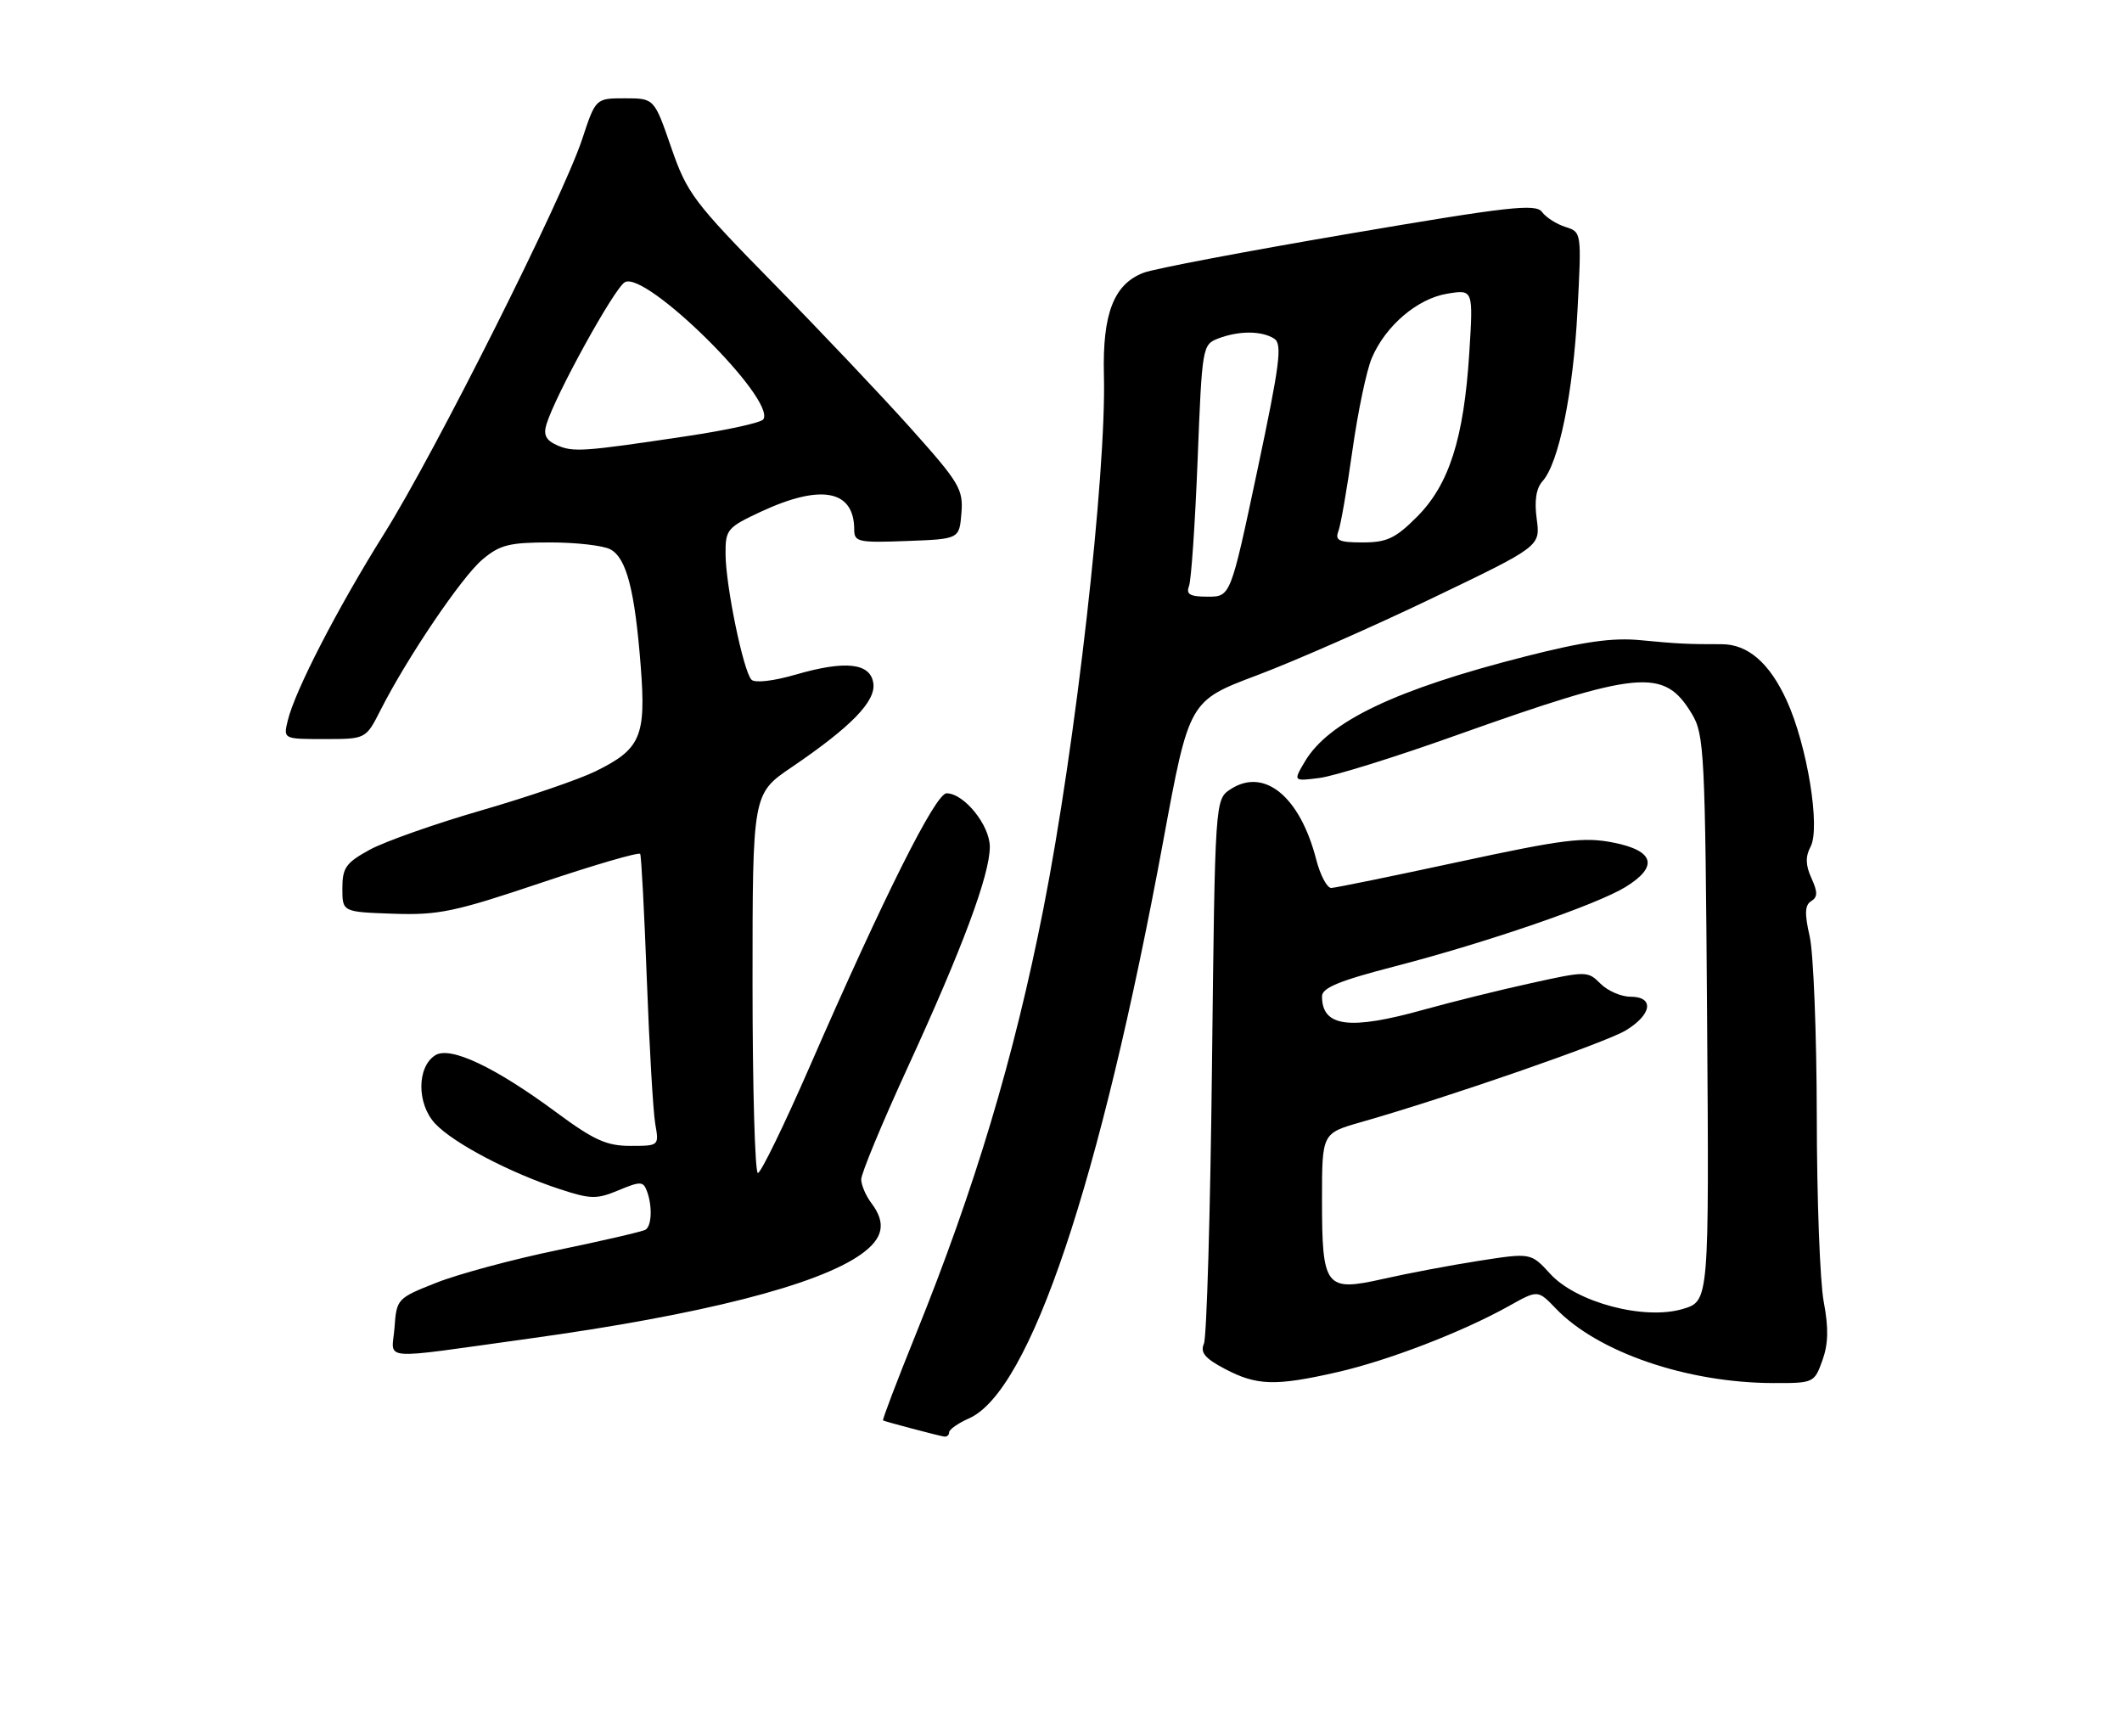 <?xml version="1.0" encoding="UTF-8" standalone="no"?>
<!DOCTYPE svg PUBLIC "-//W3C//DTD SVG 1.1//EN" "http://www.w3.org/Graphics/SVG/1.1/DTD/svg11.dtd" >
<svg xmlns="http://www.w3.org/2000/svg" xmlns:xlink="http://www.w3.org/1999/xlink" version="1.1" viewBox="0 0 313 256">
 <g >
 <path fill="currentColor"
d=" M 140.00 211.24 C 140.00 210.83 141.32 209.90 142.93 209.19 C 151.93 205.21 162.26 174.47 171.60 123.93 C 175.40 103.36 175.40 103.36 185.45 99.58 C 190.98 97.50 202.63 92.37 211.35 88.18 C 227.21 80.57 227.21 80.57 226.67 76.55 C 226.30 73.85 226.59 72.01 227.52 70.98 C 229.92 68.33 232.05 57.96 232.68 45.86 C 233.29 34.23 233.29 34.23 230.90 33.47 C 229.58 33.05 228.03 32.06 227.45 31.26 C 226.53 30.01 222.58 30.45 198.94 34.48 C 183.85 37.05 170.24 39.63 168.70 40.22 C 164.29 41.89 162.60 46.26 162.83 55.33 C 163.21 69.81 158.66 109.91 153.91 134.00 C 149.58 155.97 143.80 175.25 135.03 196.92 C 132.27 203.75 130.12 209.41 130.25 209.49 C 130.56 209.67 138.23 211.70 139.25 211.87 C 139.66 211.94 140.00 211.66 140.00 211.24 Z  M 197.18 202.39 C 204.75 200.67 215.74 196.44 222.62 192.59 C 226.84 190.23 226.84 190.23 229.49 192.99 C 235.66 199.43 248.84 203.95 261.55 203.98 C 267.50 204.00 267.62 203.95 268.80 200.66 C 269.68 198.23 269.74 195.89 269.01 192.03 C 268.45 189.11 267.99 176.78 267.98 164.61 C 267.96 152.45 267.49 140.51 266.93 138.09 C 266.16 134.75 266.22 133.48 267.15 132.91 C 268.12 132.31 268.13 131.58 267.19 129.51 C 266.32 127.61 266.29 126.34 267.06 124.88 C 268.55 122.10 266.57 109.95 263.55 103.33 C 261.01 97.77 257.81 95.00 253.93 95.01 C 248.98 95.02 247.38 94.94 242.00 94.42 C 237.86 94.02 233.65 94.61 224.94 96.83 C 205.87 101.68 195.97 106.40 192.47 112.32 C 190.75 115.23 190.75 115.23 194.62 114.74 C 196.76 114.47 205.70 111.69 214.50 108.55 C 241.88 98.81 245.43 98.47 249.54 105.26 C 251.39 108.32 251.52 110.84 251.80 150.19 C 252.10 191.89 252.10 191.89 248.23 193.05 C 242.55 194.75 232.52 192.10 228.66 187.87 C 225.81 184.76 225.81 184.76 218.16 185.95 C 213.94 186.61 207.58 187.81 204.02 188.62 C 195.48 190.54 195.00 189.92 195.00 176.88 C 195.00 167.14 195.00 167.14 200.75 165.50 C 213.46 161.88 236.83 153.78 239.82 151.96 C 243.68 149.62 244.04 147.00 240.50 147.00 C 239.13 147.00 237.14 146.14 236.08 145.08 C 234.20 143.20 234.00 143.20 225.83 145.00 C 221.25 146.00 214.13 147.77 210.02 148.91 C 199.03 151.98 195.00 151.45 195.00 146.95 C 195.00 145.69 197.55 144.64 205.75 142.52 C 219.26 139.02 235.50 133.44 239.75 130.83 C 244.67 127.81 244.04 125.47 237.98 124.27 C 233.61 123.41 230.65 123.78 215.23 127.10 C 205.48 129.20 196.99 130.94 196.37 130.96 C 195.75 130.98 194.74 129.09 194.14 126.75 C 191.75 117.47 186.48 113.15 181.51 116.40 C 179.22 117.90 179.22 117.90 178.77 157.20 C 178.53 178.81 177.99 197.26 177.58 198.18 C 177.01 199.47 177.74 200.35 180.67 201.89 C 185.37 204.37 188.11 204.45 197.18 202.39 Z  M 78.00 197.43 C 103.39 193.93 120.60 189.56 127.02 184.98 C 130.31 182.64 130.76 180.39 128.53 177.44 C 127.72 176.37 127.05 174.81 127.03 173.96 C 127.01 173.12 130.09 165.69 133.87 157.46 C 141.98 139.81 146.00 129.02 146.00 124.89 C 146.00 121.71 142.20 117.00 139.62 117.00 C 138.00 117.00 130.39 132.18 119.46 157.25 C 115.68 165.91 112.23 173.00 111.79 173.00 C 111.36 173.00 111.00 160.42 111.00 145.04 C 111.00 117.07 111.00 117.07 116.76 113.16 C 125.52 107.21 129.20 103.44 128.82 100.78 C 128.40 97.77 124.71 97.36 117.35 99.50 C 114.12 100.44 111.36 100.76 110.85 100.25 C 109.66 99.06 107.04 86.39 107.02 81.70 C 107.00 78.10 107.26 77.79 112.25 75.46 C 121.14 71.33 126.00 72.27 126.00 78.12 C 126.00 79.93 126.62 80.06 133.75 79.79 C 141.50 79.50 141.50 79.50 141.81 75.69 C 142.10 72.17 141.53 71.20 134.36 63.19 C 130.08 58.41 120.94 48.76 114.04 41.74 C 102.30 29.78 101.34 28.51 99.00 21.74 C 96.50 14.50 96.50 14.50 92.18 14.50 C 87.86 14.50 87.86 14.50 85.88 20.50 C 83.03 29.16 64.17 66.74 56.69 78.67 C 49.83 89.61 43.53 101.81 42.45 106.25 C 41.78 109.00 41.78 109.00 47.87 109.00 C 53.96 109.00 53.96 109.00 56.12 104.75 C 60.04 97.01 68.12 85.07 71.16 82.52 C 73.73 80.35 75.13 80.00 81.14 80.00 C 84.99 80.00 88.99 80.46 90.03 81.02 C 92.41 82.29 93.64 87.04 94.51 98.28 C 95.31 108.63 94.51 110.48 87.85 113.75 C 85.46 114.93 77.88 117.53 71.00 119.52 C 64.12 121.51 56.70 124.13 54.50 125.34 C 51.02 127.25 50.50 127.99 50.50 131.02 C 50.50 134.50 50.50 134.50 58.00 134.76 C 64.69 134.99 67.05 134.49 79.81 130.20 C 87.68 127.55 94.26 125.64 94.43 125.94 C 94.60 126.25 95.04 134.60 95.41 144.50 C 95.78 154.40 96.34 163.96 96.65 165.75 C 97.22 168.99 97.22 169.00 92.98 169.00 C 89.48 169.00 87.60 168.15 82.12 164.10 C 73.01 157.36 66.42 154.25 64.21 155.63 C 61.48 157.34 61.46 162.79 64.18 165.71 C 66.85 168.58 75.21 172.97 82.57 175.38 C 87.14 176.88 88.01 176.89 91.23 175.55 C 94.43 174.21 94.87 174.22 95.40 175.61 C 96.24 177.79 96.15 180.79 95.22 181.36 C 94.79 181.63 88.99 182.97 82.34 184.35 C 75.69 185.72 67.60 187.90 64.37 189.18 C 58.58 191.47 58.50 191.56 58.19 195.82 C 57.83 200.76 55.37 200.56 78.00 197.43 Z  M 175.38 86.44 C 175.71 85.59 176.28 77.22 176.65 67.86 C 177.31 51.07 177.35 50.82 179.72 49.91 C 182.77 48.76 186.09 48.77 187.94 49.94 C 189.17 50.72 188.80 53.62 185.45 69.43 C 181.51 88.00 181.51 88.00 178.15 88.00 C 175.52 88.00 174.92 87.66 175.38 86.44 Z  M 197.41 78.36 C 197.76 77.46 198.69 72.08 199.49 66.40 C 200.29 60.73 201.57 54.60 202.35 52.79 C 204.38 48.03 209.09 44.02 213.50 43.31 C 217.31 42.69 217.31 42.69 216.72 52.09 C 215.92 64.69 213.74 71.49 209.01 76.22 C 205.84 79.40 204.56 80.00 201.01 80.00 C 197.51 80.00 196.89 79.72 197.41 78.36 Z  M 82.13 65.65 C 80.53 64.93 80.13 64.13 80.60 62.59 C 81.91 58.29 90.56 42.59 92.15 41.63 C 95.18 39.81 114.45 58.85 112.60 61.84 C 112.30 62.33 107.20 63.45 101.28 64.33 C 85.93 66.63 84.55 66.72 82.13 65.65 Z "/>
</g>
</svg>